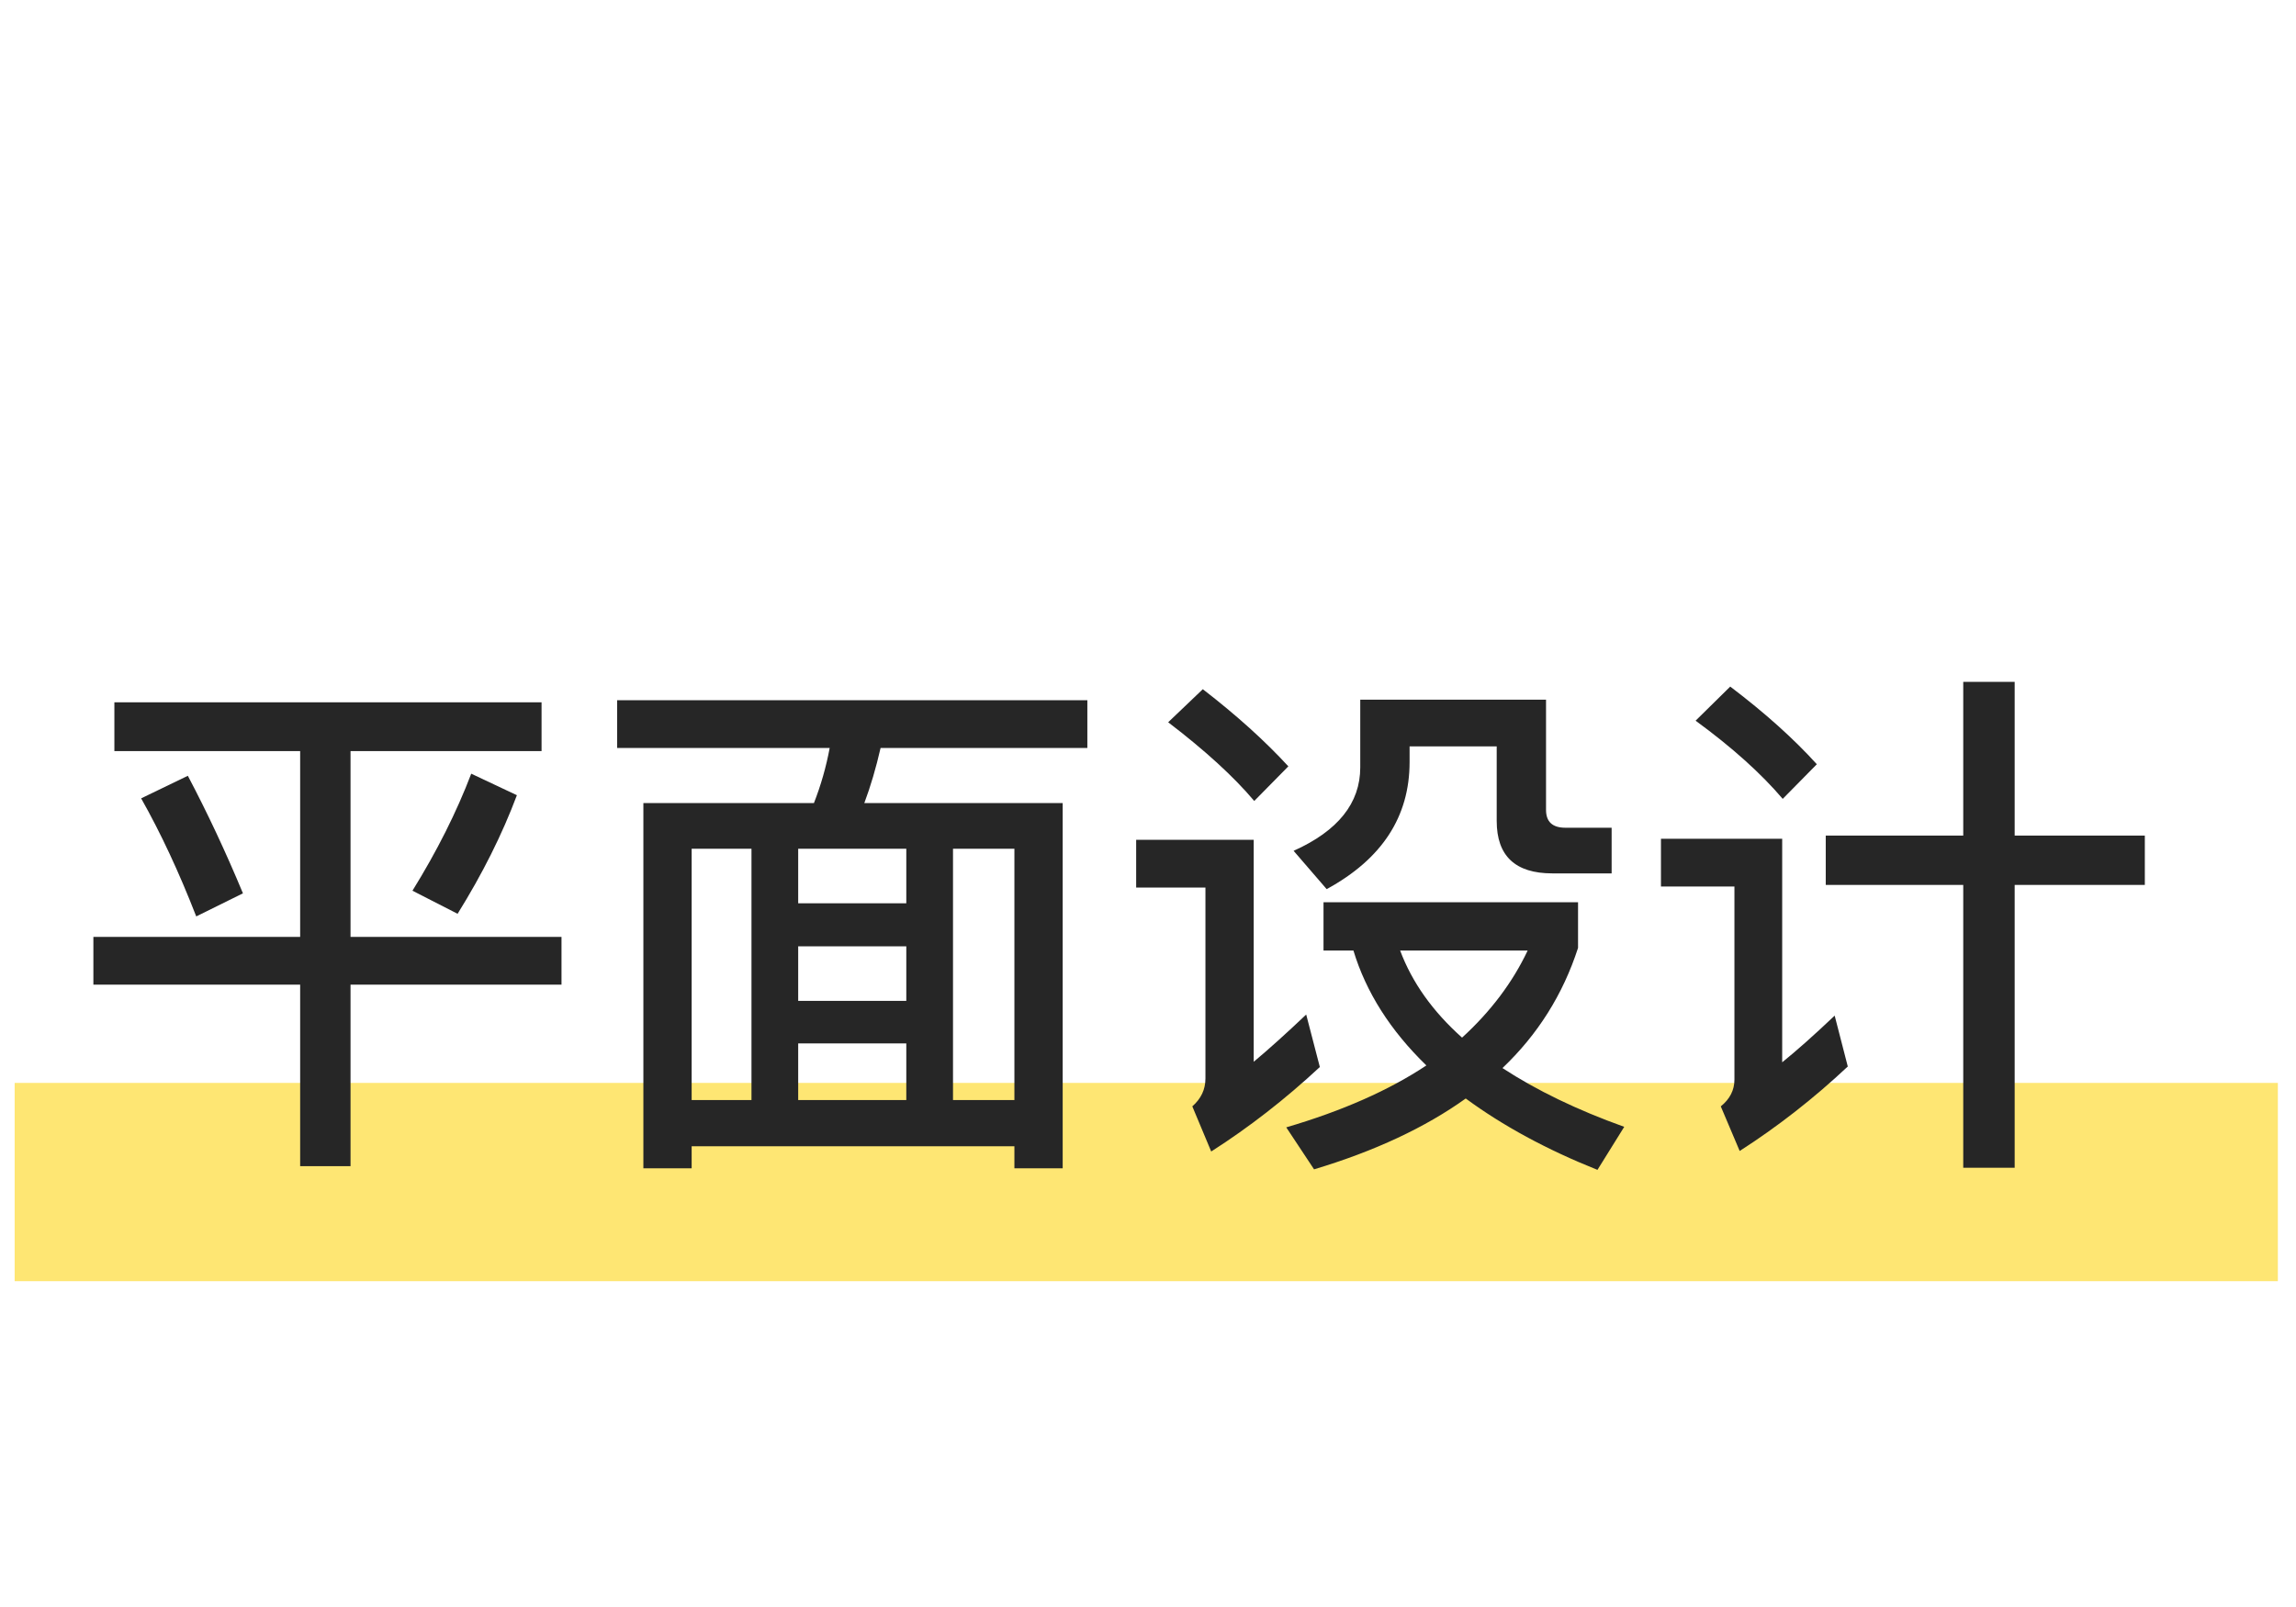 <?xml version="1.0" encoding="UTF-8" standalone="no"?><!DOCTYPE svg PUBLIC "-//W3C//DTD SVG 1.1//EN" "http://www.w3.org/Graphics/SVG/1.1/DTD/svg11.dtd"><svg width="100%" height="100%" viewBox="0 0 70 49" version="1.1" xmlns="http://www.w3.org/2000/svg" xmlns:xlink="http://www.w3.org/1999/xlink" xml:space="preserve" xmlns:serif="http://www.serif.com/" style="fill-rule:evenodd;clip-rule:evenodd;stroke-linejoin:round;stroke-miterlimit:2;"><rect x="0.447" y="0.29" width="69" height="48.474" style="fill:#fff;fill-opacity:0;"/><clipPath id="_clip1"><rect x="0.447" y="0.29" width="69" height="48.474"/></clipPath><g clip-path="url(#_clip1)"><rect x="0.119" y="33.02" width="70" height="6.046" style="fill:#fee673;"/><path d="M3.487,21.415l13.024,0l0,1.488l-5.824,0l0,5.664l6.432,0l0,1.456l-6.432,0l0,5.536l-1.536,0l0,-5.536l-6.304,0l0,-1.456l6.304,0l0,-5.664l-5.664,0l0,-1.488Zm2.24,2.24c0.597,1.131 1.157,2.326 1.68,3.584l-1.424,0.704c-0.523,-1.344 -1.083,-2.544 -1.68,-3.6l1.424,-0.688Zm10.032,0.592c-0.448,1.195 -1.051,2.4 -1.808,3.616l-1.376,-0.704c0.747,-1.205 1.344,-2.394 1.792,-3.568l1.392,0.656Z" style="fill:#262626;fill-rule:nonzero;"/><path d="M18.815,21.351l14.336,0l0,1.456l-6.304,0c-0.139,0.608 -0.304,1.168 -0.496,1.68l6.048,0l0,11.136l-1.472,0l0,-0.672l-9.84,0l0,0.672l-1.472,0l0,-11.136l5.2,0c0.213,-0.544 0.373,-1.104 0.48,-1.68l-6.48,0l0,-1.456Zm2.272,12.192l1.824,0l0,-7.664l-1.824,0l0,7.664Zm3.248,0l3.296,0l0,-1.728l-3.296,0l0,1.728Zm4.72,0l1.872,0l0,-7.664l-1.872,0l0,7.664Zm-4.72,-3.024l3.296,0l0,-1.664l-3.296,0l0,1.664Zm0,-2.976l3.296,0l0,-1.664l-3.296,0l0,1.664Z" style="fill:#262626;fill-rule:nonzero;"/><path d="M36.671,21.015c1.024,0.79 1.893,1.574 2.608,2.352l-1.04,1.056c-0.619,-0.736 -1.493,-1.536 -2.624,-2.4l1.056,-1.008Zm-2.032,4.592l3.584,0l0,6.768c0.448,-0.373 0.981,-0.853 1.6,-1.44l0.416,1.6c-1.056,0.982 -2.16,1.84 -3.312,2.576l-0.576,-1.376c0.267,-0.234 0.4,-0.517 0.4,-0.848l0,-5.824l-2.112,0l0,-1.456Zm5.712,1.904l7.76,0l0,1.392c-0.459,1.419 -1.227,2.64 -2.304,3.664c1.045,0.683 2.283,1.28 3.712,1.792l-0.816,1.312c-1.547,-0.618 -2.885,-1.344 -4.016,-2.176c-1.237,0.886 -2.779,1.606 -4.624,2.16l-0.848,-1.28c1.707,-0.501 3.131,-1.13 4.272,-1.888c-1.099,-1.066 -1.84,-2.234 -2.224,-3.504l-0.912,0l0,-1.472Zm2.336,1.472c0.363,0.971 0.992,1.856 1.888,2.656c0.875,-0.8 1.541,-1.685 2,-2.656l-3.888,0Zm-1.216,-7.648l5.664,0l0,3.36c0,0.363 0.197,0.544 0.592,0.544l1.408,0l0,1.392l-1.808,0c-1.131,0 -1.696,-0.533 -1.696,-1.6l0,-2.272l-2.656,0l0,0.48c0,1.664 -0.843,2.955 -2.528,3.872l-1.008,-1.168c1.355,-0.608 2.032,-1.456 2.032,-2.544l0,-2.064Z" style="fill:#262626;fill-rule:nonzero;"/><path d="M55.663,25.479l4.192,0l0,-4.688l1.568,0l0,4.688l3.968,0l0,1.504l-3.968,0l0,8.624l-1.568,0l0,-8.624l-4.192,0l0,-1.504Zm-2.912,-4.544c1.056,0.8 1.936,1.59 2.64,2.368l-1.04,1.056c-0.661,-0.778 -1.547,-1.573 -2.656,-2.384l1.056,-1.04Zm-2.112,4.64l3.696,0l0,6.816c0.437,-0.352 0.971,-0.826 1.6,-1.424l0.4,1.552c-1.035,0.971 -2.133,1.83 -3.296,2.576l-0.576,-1.36c0.277,-0.224 0.416,-0.496 0.416,-0.816l0,-5.888l-2.24,0l0,-1.456Z" style="fill:#262626;fill-rule:nonzero;"/></g></svg>